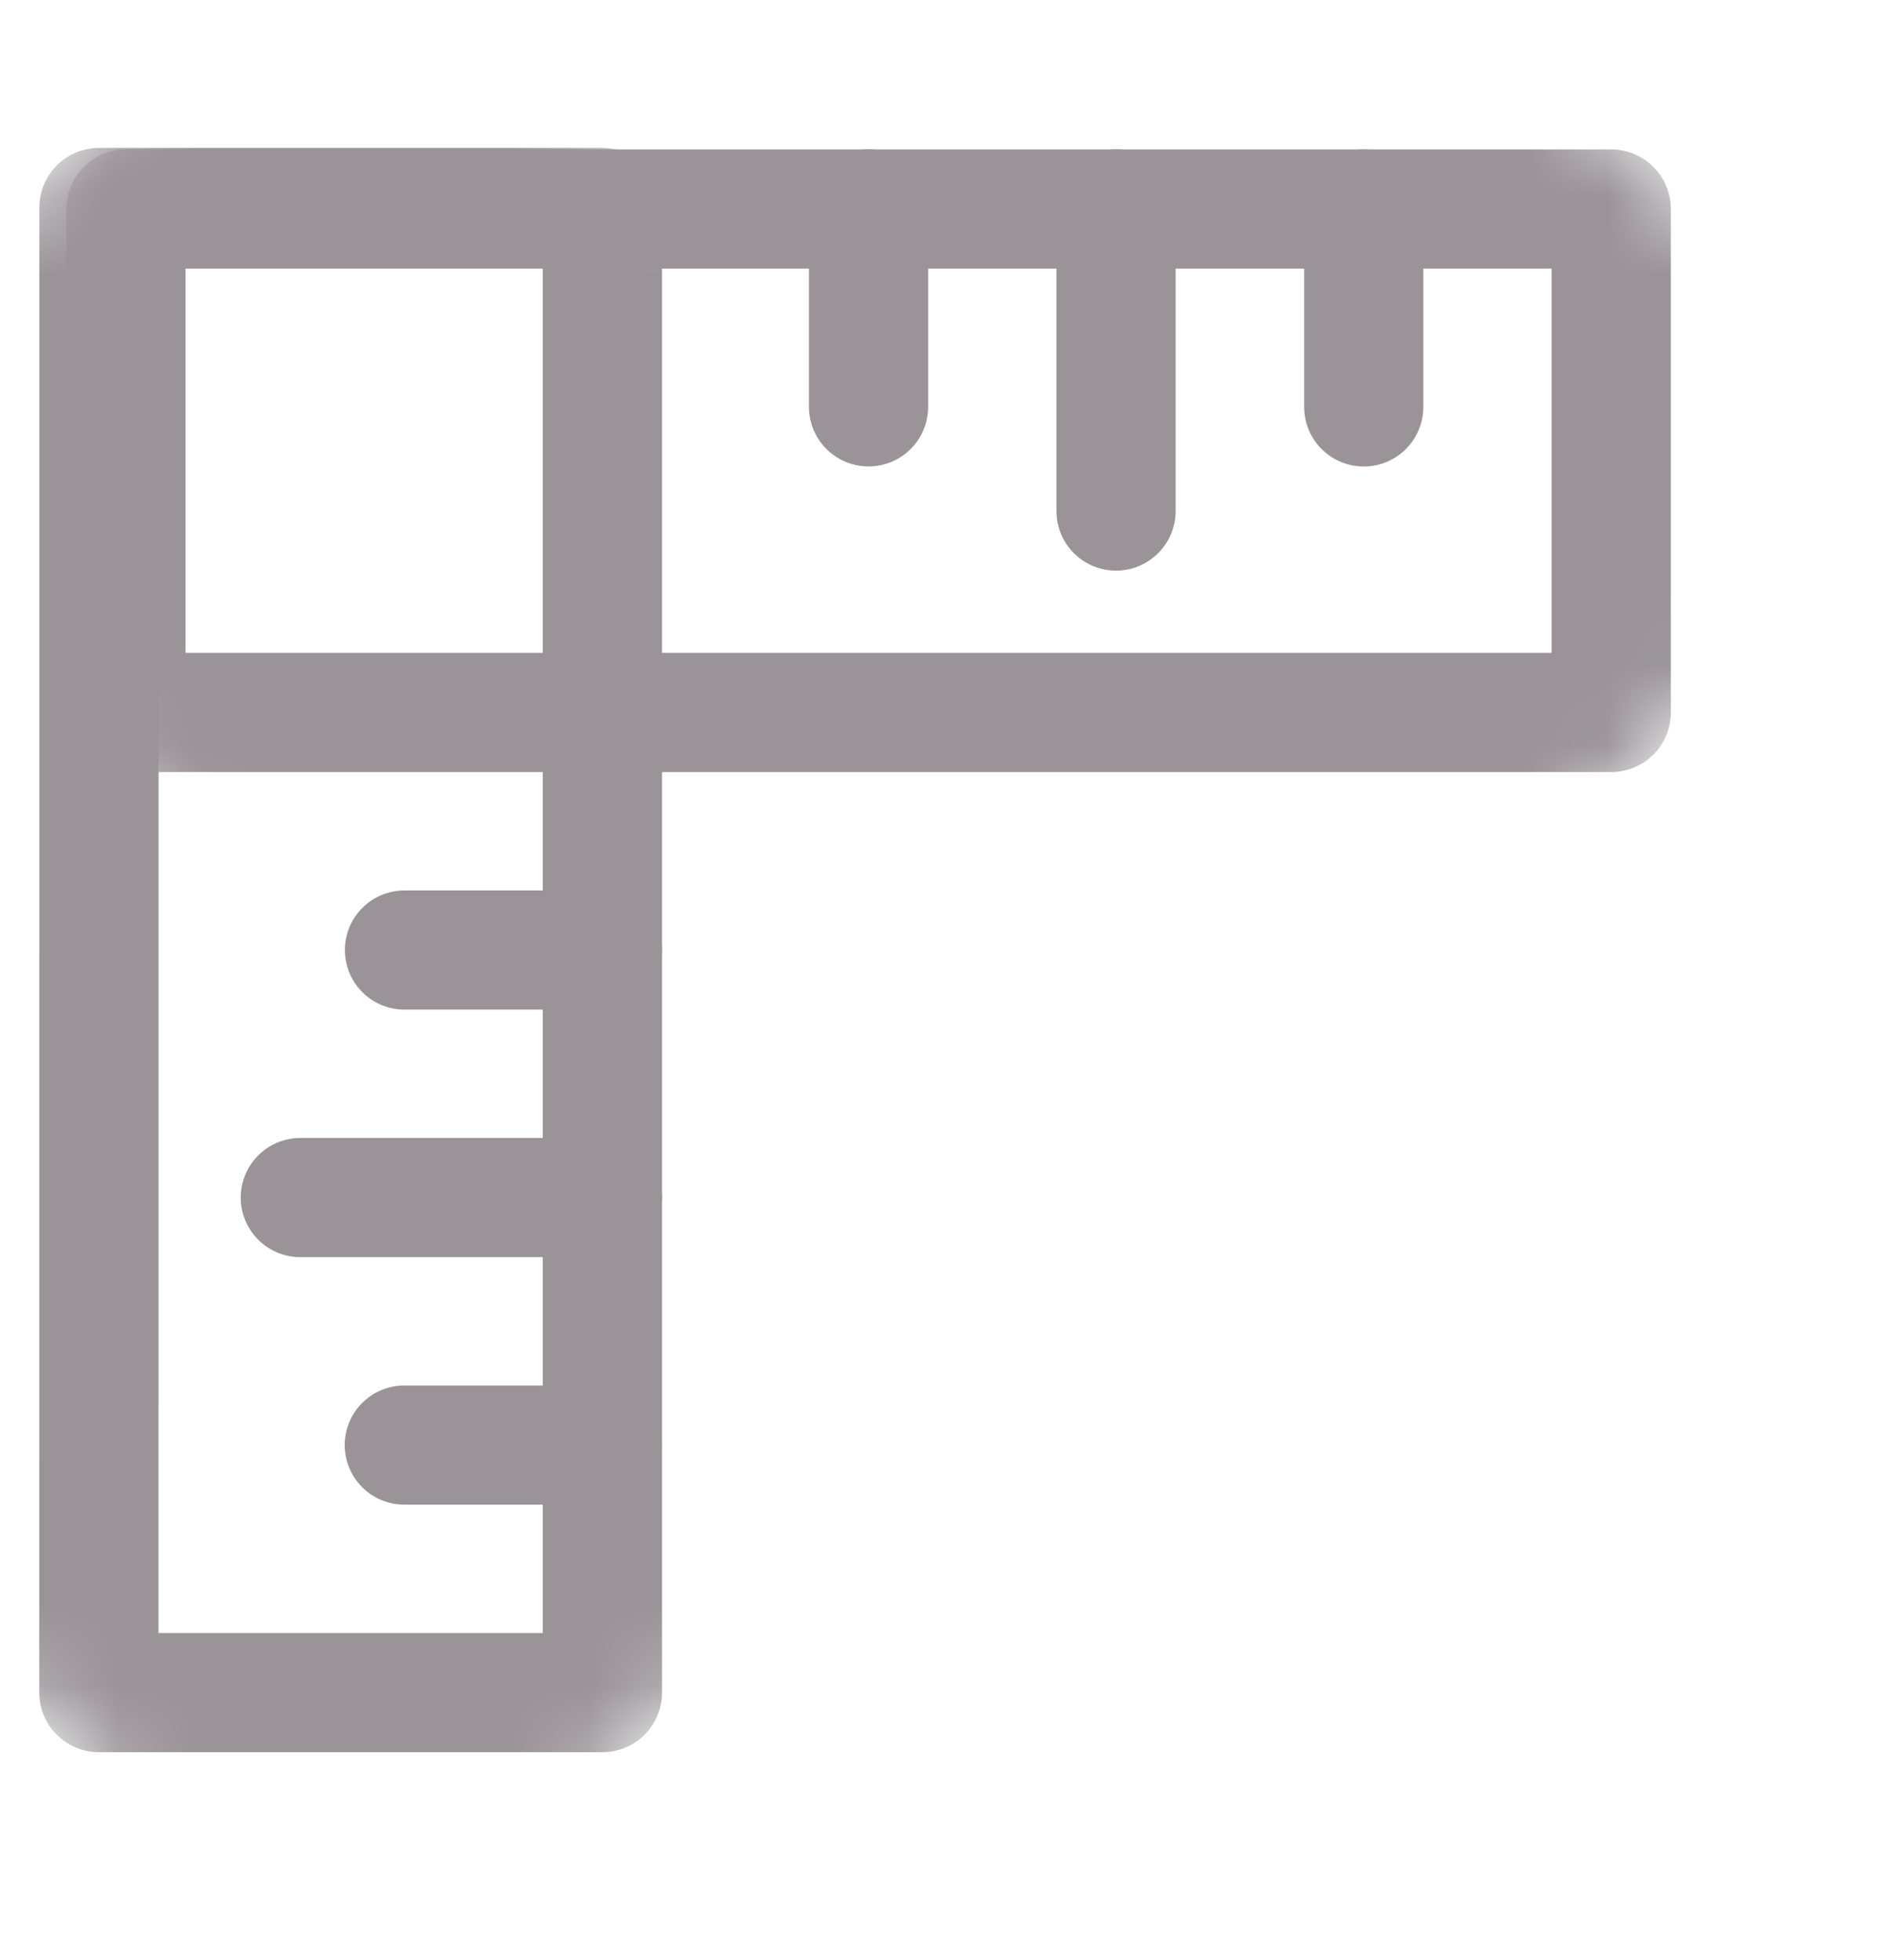<svg width="24" height="25" viewBox="0 0 24 25" fill="none" xmlns="http://www.w3.org/2000/svg">
<g clip-path="url(#clip0_860_11271)">
<mask id="mask0_860_11271" style="mask-type:luminance" maskUnits="userSpaceOnUse" x="-10" y="-2" width="29" height="28">
<path d="M4.47 -1.638L18.226 12.117L4.47 25.873L-9.285 12.117L4.47 -1.638Z" fill="white"/>
</mask>
<g mask="url(#mask0_860_11271)">
<path d="M7.682 21.588L1.261 21.588L1.262 2.647L7.682 2.647L7.682 21.588Z" stroke="#9A9499" stroke-width="1.52" stroke-miterlimit="10" stroke-linecap="round" stroke-linejoin="round"/>
</g>
<path d="M5.158 12.117H7.682" stroke="#9A9499" stroke-width="1.52" stroke-miterlimit="10" stroke-linecap="round" stroke-linejoin="round"/>
<path d="M3.83 15.274H7.682" stroke="#9A9499" stroke-width="1.52" stroke-miterlimit="10" stroke-linecap="round" stroke-linejoin="round"/>
<mask id="mask1_860_11271" style="mask-type:luminance" maskUnits="userSpaceOnUse" x="-10" y="-2" width="29" height="28">
<path d="M4.47 -1.638L18.226 12.117L4.47 25.873L-9.285 12.117L4.47 -1.638Z" fill="white"/>
</mask>
<g mask="url(#mask1_860_11271)">
<path d="M5.156 18.431L7.68 18.431" stroke="#9A9499" stroke-width="1.52" stroke-miterlimit="10" stroke-linecap="round" stroke-linejoin="round"/>
</g>
<mask id="mask2_860_11271" style="mask-type:luminance" maskUnits="userSpaceOnUse" x="-3" y="-8" width="28" height="28">
<path d="M-2.679 5.877L11.076 -7.879L24.832 5.877L11.076 19.632L-2.679 5.877Z" fill="white"/>
</mask>
<g mask="url(#mask2_860_11271)">
<path d="M20.547 2.666L20.547 9.087L1.606 9.087L1.606 2.666L20.547 2.666Z" stroke="#9A9499" stroke-width="1.52" stroke-miterlimit="10" stroke-linecap="round" stroke-linejoin="round"/>
</g>
<path d="M11.076 5.189V2.665" stroke="#9A9499" stroke-width="1.52" stroke-miterlimit="10" stroke-linecap="round" stroke-linejoin="round"/>
<path d="M14.232 6.518V2.665" stroke="#9A9499" stroke-width="1.52" stroke-miterlimit="10" stroke-linecap="round" stroke-linejoin="round"/>
<mask id="mask3_860_11271" style="mask-type:luminance" maskUnits="userSpaceOnUse" x="-3" y="-8" width="28" height="28">
<path d="M-2.679 5.877L11.076 -7.879L24.832 5.877L11.076 19.632L-2.679 5.877Z" fill="white"/>
</mask>
<g mask="url(#mask3_860_11271)">
<path d="M17.391 5.19L17.391 2.666" stroke="#9A9499" stroke-width="1.52" stroke-miterlimit="10" stroke-linecap="round" stroke-linejoin="round"/>
</g>
</g>
<defs>
<clipPath id="clip0_860_11271">
<rect width="24" height="24" fill="white" transform="translate(0 0.117)"/>
</clipPath>
</defs>
</svg>
